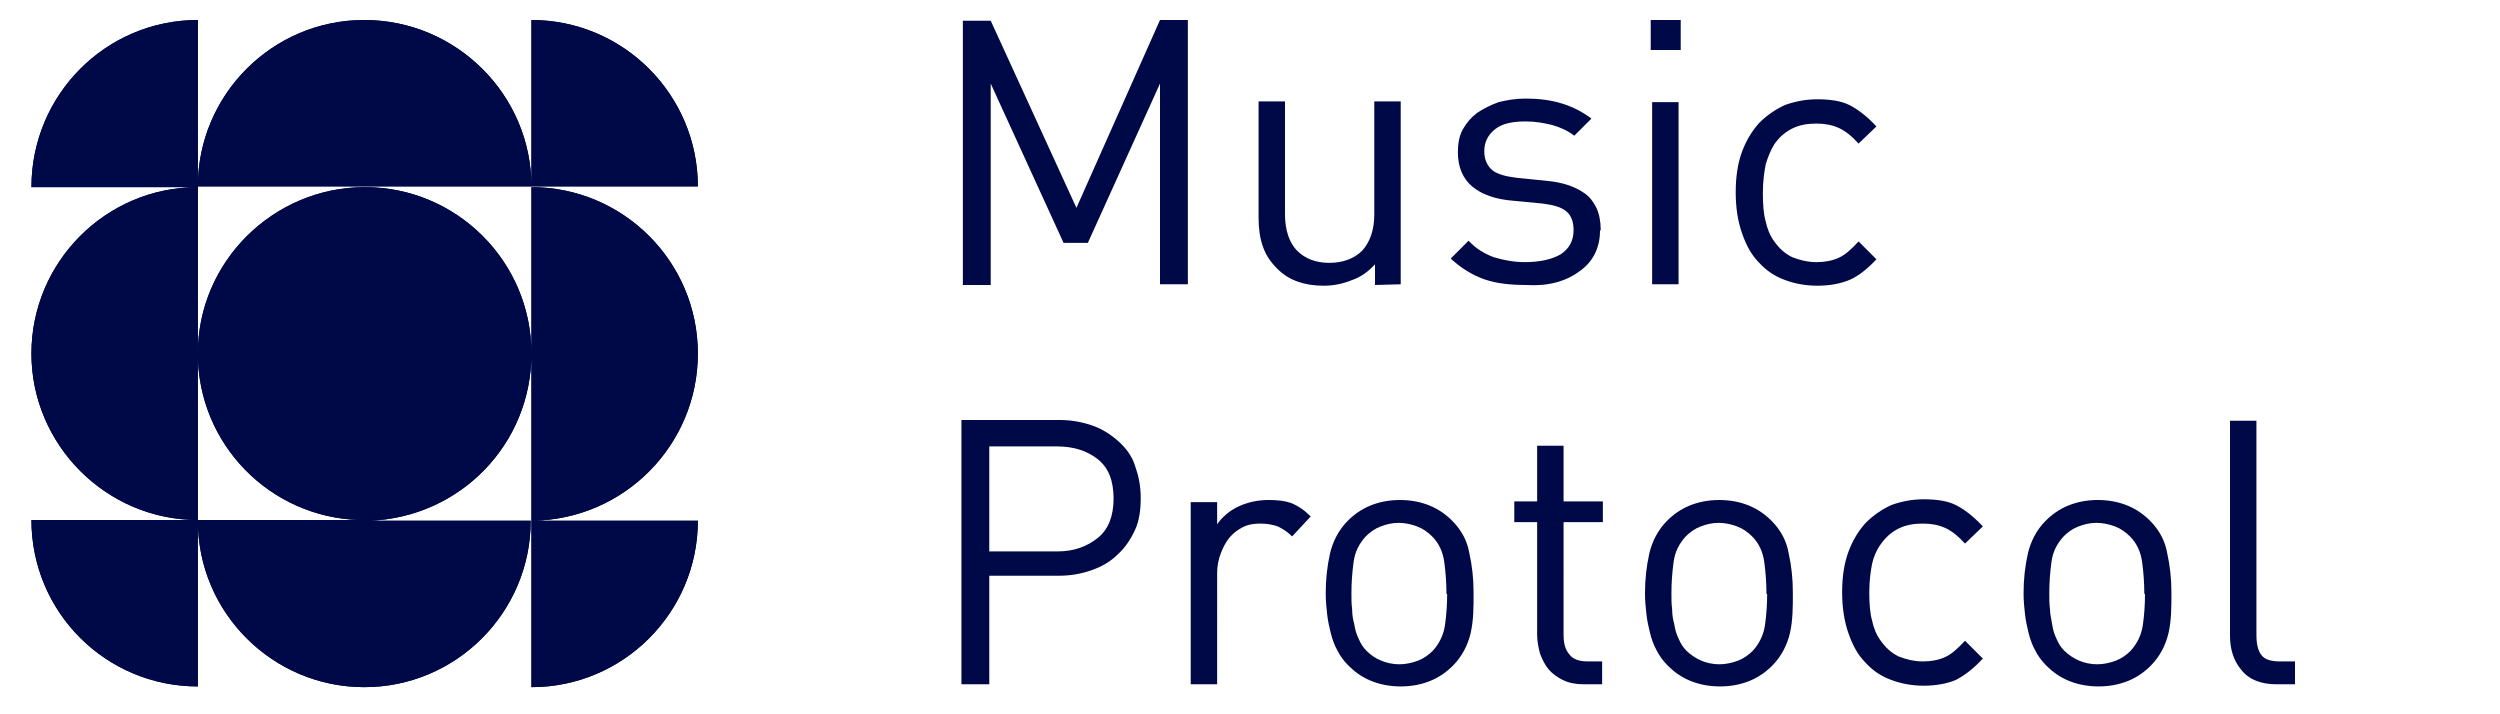 <?xml version="1.0" encoding="utf-8"?>
<!-- Generator: Adobe Illustrator 28.2.0, SVG Export Plug-In . SVG Version: 6.00 Build 0)  -->
<svg version="1.1" id="Livello_1" xmlns="http://www.w3.org/2000/svg" xmlns:xlink="http://www.w3.org/1999/xlink" x="0px" y="0px"
	 viewBox="0 0 350 100" style="enable-background:new 0 0 350 100;" xml:space="preserve">
<style type="text/css">
	.st0{fill:#000948;}
</style>
<path class="st0" d="M27.7,26.2c-12.9,0-23.3,10.5-23.3,23.3s10.5,23.3,23.3,23.3V49.5V26.2z M97.7,49.5c0-12.9-10.5-23.3-23.3-23.3
	v23.4v23.3v0c0,0,0,0,0,0v23.3c12.9,0,23.3-10.5,23.3-23.3H74.6C87.4,72.7,97.7,62.3,97.7,49.5z M51,2.8
	c-12.9,0-23.3,10.5-23.3,23.3h46.7C74.4,13.3,63.9,2.8,51,2.8z M27.7,2.8C14.8,2.8,4.4,13.3,4.4,26.2h23.3h0V2.8z M74.4,2.8v23.3
	h23.3C97.7,13.3,87.3,2.8,74.4,2.8z M74.4,49.5c0-12.9-10.5-23.3-23.3-23.3S27.7,36.6,27.7,49.5c0,12.6,10,22.9,22.6,23.3H27.7h0
	H4.4c0,12.9,10.4,23.3,23.3,23.3V72.9c0,12.9,10.5,23.3,23.3,23.3c12.9,0,23.3-10.5,23.3-23.3H51.8C64.4,72.4,74.4,62.2,74.4,49.5z"
	/>
<path class="st0" d="M27.7,26.2c-12.9,0-23.3,10.5-23.3,23.3s10.5,23.3,23.3,23.3V49.5V26.2z M97.7,49.5c0-12.9-10.5-23.3-23.3-23.3
	v23.4v23.3v0c0,0,0,0,0,0v23.3c12.9,0,23.3-10.5,23.3-23.3H74.6C87.4,72.7,97.7,62.3,97.7,49.5z M51,2.8
	c-12.9,0-23.3,10.5-23.3,23.3h46.7C74.4,13.3,63.9,2.8,51,2.8z M27.7,2.8C14.8,2.8,4.4,13.3,4.4,26.2h23.3h0V2.8z M74.4,2.8v23.3
	h23.3C97.7,13.3,87.3,2.8,74.4,2.8z M74.4,49.5c0-12.9-10.5-23.3-23.3-23.3S27.7,36.6,27.7,49.5c0,12.6,10,22.9,22.6,23.3H27.7h0
	H4.4c0,12.9,10.4,23.3,23.3,23.3V72.9c0,12.9,10.5,23.3,23.3,23.3c12.9,0,23.3-10.5,23.3-23.3H51.8C64.4,72.4,74.4,62.2,74.4,49.5z"
	/>
<path class="st0" d="M177.6,70c-1.5,0-2.9,0.3-4.2,0.9c-1.3,0.6-2.3,1.5-3,2.5v-3.1h-3.7v25.5h3.7V80.2c0-1,0.2-1.9,0.5-2.7
	c0.3-0.8,0.7-1.6,1.2-2.2c0.5-0.6,1.1-1.1,1.9-1.5c0.8-0.4,1.6-0.5,2.5-0.5c1,0,1.8,0.2,2.4,0.4c0.6,0.3,1.3,0.7,2,1.4l2.6-2.8
	c-0.9-0.9-1.8-1.5-2.8-1.9C179.8,70.1,178.8,70,177.6,70z M150.7,29.1l-12-26.2h-3.9v37h3.9V11.7L148.9,34h3.4l10.1-22.3v28.1h3.9
	v-37h-3.9L150.7,29.1z M159.9,69.8L159.9,69.8C159.9,69.7,159.9,69.7,159.9,69.8C159.9,69.8,159.9,69.8,159.9,69.8z M206.3,83.1
	L206.3,83.1C206.3,83.1,206.3,83.1,206.3,83.1C206.3,83.1,206.3,83.1,206.3,83.1z M192.5,37v2.9l3.6-0.1V14.2h-3.7V30
	c0,2.2-0.6,3.9-1.7,5.1c-1.1,1.1-2.7,1.7-4.6,1.7c-1.9,0-3.4-0.6-4.5-1.7c-1.1-1.1-1.7-2.9-1.7-5.1V14.2h-3.7v16.3
	c0,1.5,0.2,2.9,0.6,4c0.4,1.2,1.1,2.2,2,3.1c0.8,0.8,1.7,1.4,2.8,1.8c1.1,0.4,2.3,0.6,3.7,0.6c1.5,0,2.8-0.3,4-0.8
	C190.5,38.8,191.6,38,192.5,37z M235,39.8V14.3h-3.7v25.5H235z M156.6,61.8c-1-0.9-2.2-1.7-3.6-2.2c-1.4-0.5-3-0.8-4.6-0.8h-13.8v37
	h3.9V80.6h9.8c1.7,0,3.2-0.3,4.6-0.8c1.4-0.5,2.6-1.2,3.6-2.2c1-0.9,1.8-2.1,2.4-3.4c0.6-1.3,0.8-2.8,0.8-4.5c0-1.7-0.3-3.1-0.8-4.5
	C158.5,63.9,157.7,62.8,156.6,61.8z M153.7,75.3c-1.5,1.2-3.3,1.9-5.7,1.9h-9.5V62.5h9.5c2.3,0,4.2,0.6,5.7,1.8
	c1.5,1.2,2.2,3,2.2,5.5C155.9,72.2,155.2,74.1,153.7,75.3z M235.3,2.8h-4.2V7h4.2V2.8z M262.7,36.3l-2.5-2.5c-1,1.1-1.9,1.9-2.8,2.3
	c-0.9,0.4-1.9,0.6-3.1,0.6c-1.2,0-2.4-0.3-3.4-0.7c-1-0.5-1.8-1.2-2.5-2.2c-0.6-0.8-1-1.8-1.2-2.8c-0.3-1-0.4-2.4-0.4-4s0.2-3,0.4-4
	c0.3-1,0.7-2,1.2-2.8c0.7-1,1.5-1.7,2.5-2.2c1-0.5,2.1-0.7,3.4-0.7c1.2,0,2.2,0.2,3.1,0.6c0.9,0.4,1.8,1.1,2.8,2.2l2.5-2.4
	c-1.3-1.4-2.6-2.4-3.8-3s-2.8-0.8-4.5-0.8c-1.6,0-3.1,0.3-4.5,0.8c-1.3,0.6-2.5,1.4-3.6,2.5c-1,1.1-1.8,2.4-2.4,4
	c-0.6,1.6-0.9,3.5-0.9,5.7c0,2.2,0.3,4.1,0.9,5.8c0.6,1.7,1.3,3,2.4,4.1c1,1.1,2.2,1.9,3.6,2.4c1.3,0.5,2.9,0.8,4.5,0.8
	c1.8,0,3.3-0.3,4.5-0.8S261.4,37.7,262.7,36.3z M301,72.9c-0.9-0.9-1.9-1.6-3.1-2.1c-1.2-0.5-2.6-0.8-4.2-0.8s-3,0.3-4.2,0.8
	c-1.2,0.5-2.2,1.2-3.1,2.1c-1.3,1.3-2.1,2.9-2.5,4.6c-0.4,1.8-0.6,3.6-0.6,5.6c0,1,0.1,2,0.2,2.9s0.3,1.8,0.5,2.6
	c0.2,0.8,0.5,1.7,0.9,2.4c0.4,0.8,0.9,1.5,1.6,2.2c0.9,0.9,1.9,1.6,3.1,2.1c1.2,0.5,2.6,0.8,4.2,0.8s3-0.3,4.2-0.8
	c1.2-0.5,2.2-1.2,3.1-2.1c1.3-1.3,2.1-2.9,2.5-4.6c0.4-1.8,0.4-3.6,0.4-5.6c0-2-0.2-3.8-0.6-5.6C303.1,75.7,302.3,74.2,301,72.9z
	 M300,87.5c-0.2,1.4-0.8,2.6-1.7,3.6c-0.6,0.6-1.3,1.1-2.1,1.4s-1.7,0.5-2.6,0.5s-1.8-0.2-2.5-0.5s-1.5-0.8-2.1-1.4
	c-0.5-0.5-0.8-1-1.1-1.7c-0.3-0.6-0.5-1.3-0.6-2s-0.3-1.4-0.3-2.1c-0.1-0.7-0.1-1.5-0.1-2.2c0-1.5,0.1-2.9,0.3-4.4
	c0.2-1.5,0.8-2.6,1.7-3.6c0.6-0.6,1.3-1.1,2.1-1.4c0.8-0.3,1.6-0.5,2.5-0.5s1.8,0.2,2.6,0.5c0.8,0.3,1.5,0.8,2.1,1.4
	c0.9,0.9,1.5,2.1,1.7,3.6c0.2,1.5,0.3,2.9,0.3,4.4l0.1,0.1C300.3,84.6,300.2,86.1,300,87.5z M263.3,76.2c0.7-1,1.5-1.7,2.5-2.2
	c1-0.5,2.1-0.7,3.4-0.7c1.2,0,2.2,0.2,3.1,0.6c0.9,0.4,1.8,1.1,2.8,2.2l2.5-2.4c-1.3-1.4-2.6-2.4-3.8-3c-1.2-0.6-2.8-0.8-4.5-0.8
	c-1.6,0-3.1,0.3-4.5,0.8c-1.3,0.6-2.5,1.4-3.6,2.5c-1,1.1-1.8,2.4-2.4,4c-0.6,1.6-0.9,3.5-0.9,5.7c0,2.2,0.3,4.1,0.9,5.8
	c0.6,1.7,1.3,3,2.4,4.1c1,1.1,2.2,1.9,3.6,2.4c1.3,0.5,2.9,0.8,4.5,0.8c1.8,0,3.3-0.3,4.5-0.8c1.2-0.6,2.5-1.6,3.8-3l-2.5-2.5
	c-1,1.1-1.9,1.9-2.8,2.3c-0.9,0.4-1.9,0.6-3.1,0.6c-1.2,0-2.4-0.3-3.4-0.7c-1-0.5-1.8-1.2-2.5-2.2c-0.6-0.8-1-1.8-1.2-2.8
	c-0.3-1-0.4-2.4-0.4-4s0.2-3,0.4-4C262.3,78,262.7,77,263.3,76.2z M304,83.1L304,83.1C304,83.1,304,83.1,304,83.1
	C304,83.1,304,83.1,304,83.1z M319.2,92.6c-1.3,0-2.2-0.3-2.6-0.9c-0.5-0.6-0.7-1.6-0.7-2.8v-30h-3.7V89c0,1.9,0.5,3.5,1.6,4.8
	c1,1.3,2.7,2,4.9,2h2.6v-3.2H319.2z M221.1,38c1.9-1.3,2.9-3.3,2.9-5.7l0.1-0.1c0-1.2-0.2-2.2-0.6-3.1c-0.4-0.8-0.9-1.5-1.6-2
	c-0.7-0.5-1.5-0.9-2.4-1.2c-0.9-0.3-2-0.5-3.1-0.6l-4-0.4c-1.6-0.2-2.8-0.5-3.5-1.1c-0.7-0.6-1.1-1.5-1.1-2.6c0-1.3,0.5-2.3,1.5-3.1
	s2.4-1.1,4.3-1.1c1.3,0,2.5,0.2,3.7,0.5c1.1,0.3,2.2,0.8,3.1,1.5l2.4-2.4c-1.2-0.9-2.5-1.6-4.1-2.1c-1.6-0.5-3.3-0.7-5.1-0.7
	c-1.4,0-2.6,0.2-3.8,0.5c-1.1,0.4-2.1,0.9-3,1.5c-0.8,0.6-1.5,1.4-2,2.3c-0.5,0.9-0.7,2-0.7,3.2c0,2.1,0.7,3.7,2,4.8s3.2,1.8,5.7,2
	l4.2,0.4c1.5,0.2,2.6,0.5,3.3,1.1c0.7,0.6,1,1.5,1,2.6c0,1.5-0.6,2.6-1.8,3.4c-1.2,0.7-2.9,1.1-5,1.1c-1.6,0-3.1-0.3-4.4-0.7
	c-1.3-0.5-2.5-1.2-3.5-2.3l-2.5,2.5c1.4,1.3,3,2.3,4.7,2.9c1.7,0.6,3.7,0.8,5.9,0.8C216.7,40.1,219.2,39.4,221.1,38z M203.3,72.9
	c-0.9-0.9-1.9-1.6-3.1-2.1c-1.2-0.5-2.6-0.8-4.2-0.8c-1.6,0-3,0.3-4.2,0.8c-1.2,0.5-2.2,1.2-3.1,2.1c-1.3,1.3-2.1,2.9-2.5,4.6
	c-0.4,1.8-0.6,3.6-0.6,5.6c0,1,0.1,2,0.2,2.9s0.3,1.8,0.5,2.6c0.2,0.8,0.5,1.7,0.9,2.4c0.4,0.8,0.9,1.5,1.6,2.2
	c0.9,0.9,1.9,1.6,3.1,2.1c1.2,0.5,2.6,0.8,4.2,0.8c1.6,0,3-0.3,4.2-0.8c1.2-0.5,2.2-1.2,3.1-2.1c1.3-1.3,2.1-2.9,2.5-4.6
	c0.4-1.8,0.4-3.6,0.4-5.6c0-2-0.2-3.8-0.6-5.6C205.4,75.7,204.6,74.2,203.3,72.9z M202.3,87.5c-0.2,1.4-0.8,2.6-1.7,3.6
	c-0.6,0.6-1.3,1.1-2.1,1.4c-0.8,0.3-1.7,0.5-2.6,0.5s-1.8-0.2-2.5-0.5c-0.8-0.3-1.5-0.8-2.1-1.4c-0.5-0.5-0.8-1-1.1-1.7
	c-0.3-0.6-0.5-1.3-0.6-2c-0.2-0.7-0.3-1.4-0.3-2.1c-0.1-0.7-0.1-1.5-0.1-2.2c0-1.5,0.1-2.9,0.3-4.4c0.2-1.5,0.8-2.6,1.7-3.6
	c0.6-0.6,1.3-1.1,2.1-1.4c0.8-0.3,1.6-0.5,2.5-0.5s1.8,0.2,2.6,0.5c0.8,0.3,1.5,0.8,2.1,1.4c0.9,0.9,1.5,2.1,1.7,3.6
	c0.2,1.5,0.3,2.9,0.3,4.4l0.1,0.1C202.6,84.6,202.5,86.1,202.3,87.5z M218.9,62.4h-3.7v7.8h-3.2v2.9h3.2v15.8c0,0.9,0.2,1.8,0.4,2.6
	c0.3,0.8,0.7,1.6,1.2,2.2c0.5,0.6,1.2,1.1,2,1.5c0.8,0.4,1.8,0.6,2.9,0.6h2.6v-3.2h-2c-1.2,0-2.1-0.3-2.6-1
	c-0.6-0.7-0.8-1.6-0.8-2.8V73.1h5.5v-2.9h-5.5V62.4z M251.1,83.1L251.1,83.1C251.1,83.1,251.1,83.1,251.1,83.1
	C251.1,83.1,251.1,83.1,251.1,83.1z M248,72.9c-0.9-0.9-1.9-1.6-3.1-2.1c-1.2-0.5-2.6-0.8-4.2-0.8c-1.6,0-3,0.3-4.2,0.8
	c-1.2,0.5-2.2,1.2-3.1,2.1c-1.3,1.3-2.1,2.9-2.5,4.6c-0.4,1.8-0.6,3.6-0.6,5.6c0,1,0.1,2,0.2,2.9c0.1,0.9,0.3,1.8,0.5,2.6
	c0.2,0.8,0.5,1.7,0.9,2.4c0.4,0.8,0.9,1.5,1.6,2.2c0.9,0.9,1.9,1.6,3.1,2.1c1.2,0.5,2.6,0.8,4.2,0.8s3-0.3,4.2-0.8
	c1.2-0.5,2.2-1.2,3.1-2.1c1.3-1.3,2.1-2.9,2.5-4.6c0.4-1.8,0.4-3.6,0.4-5.6c0-2-0.2-3.8-0.6-5.6C250.1,75.7,249.3,74.2,248,72.9z
	 M247.1,87.5c-0.2,1.4-0.8,2.6-1.7,3.6c-0.6,0.6-1.3,1.1-2.1,1.4c-0.8,0.3-1.7,0.5-2.6,0.5s-1.8-0.2-2.5-0.5s-1.5-0.8-2.1-1.4
	c-0.5-0.5-0.8-1-1.1-1.7c-0.3-0.6-0.5-1.3-0.6-2c-0.2-0.7-0.3-1.4-0.3-2.1c-0.1-0.7-0.1-1.5-0.1-2.2c0-1.5,0.1-2.9,0.3-4.4
	c0.2-1.5,0.8-2.6,1.7-3.6c0.6-0.6,1.3-1.1,2.1-1.4c0.8-0.3,1.6-0.5,2.5-0.5c0.9,0,1.8,0.2,2.6,0.5c0.8,0.3,1.5,0.8,2.1,1.4
	c0.9,0.9,1.5,2.1,1.7,3.6c0.2,1.5,0.3,2.9,0.3,4.4l0.1,0.1C247.4,84.6,247.3,86.1,247.1,87.5z"/>
</svg>
